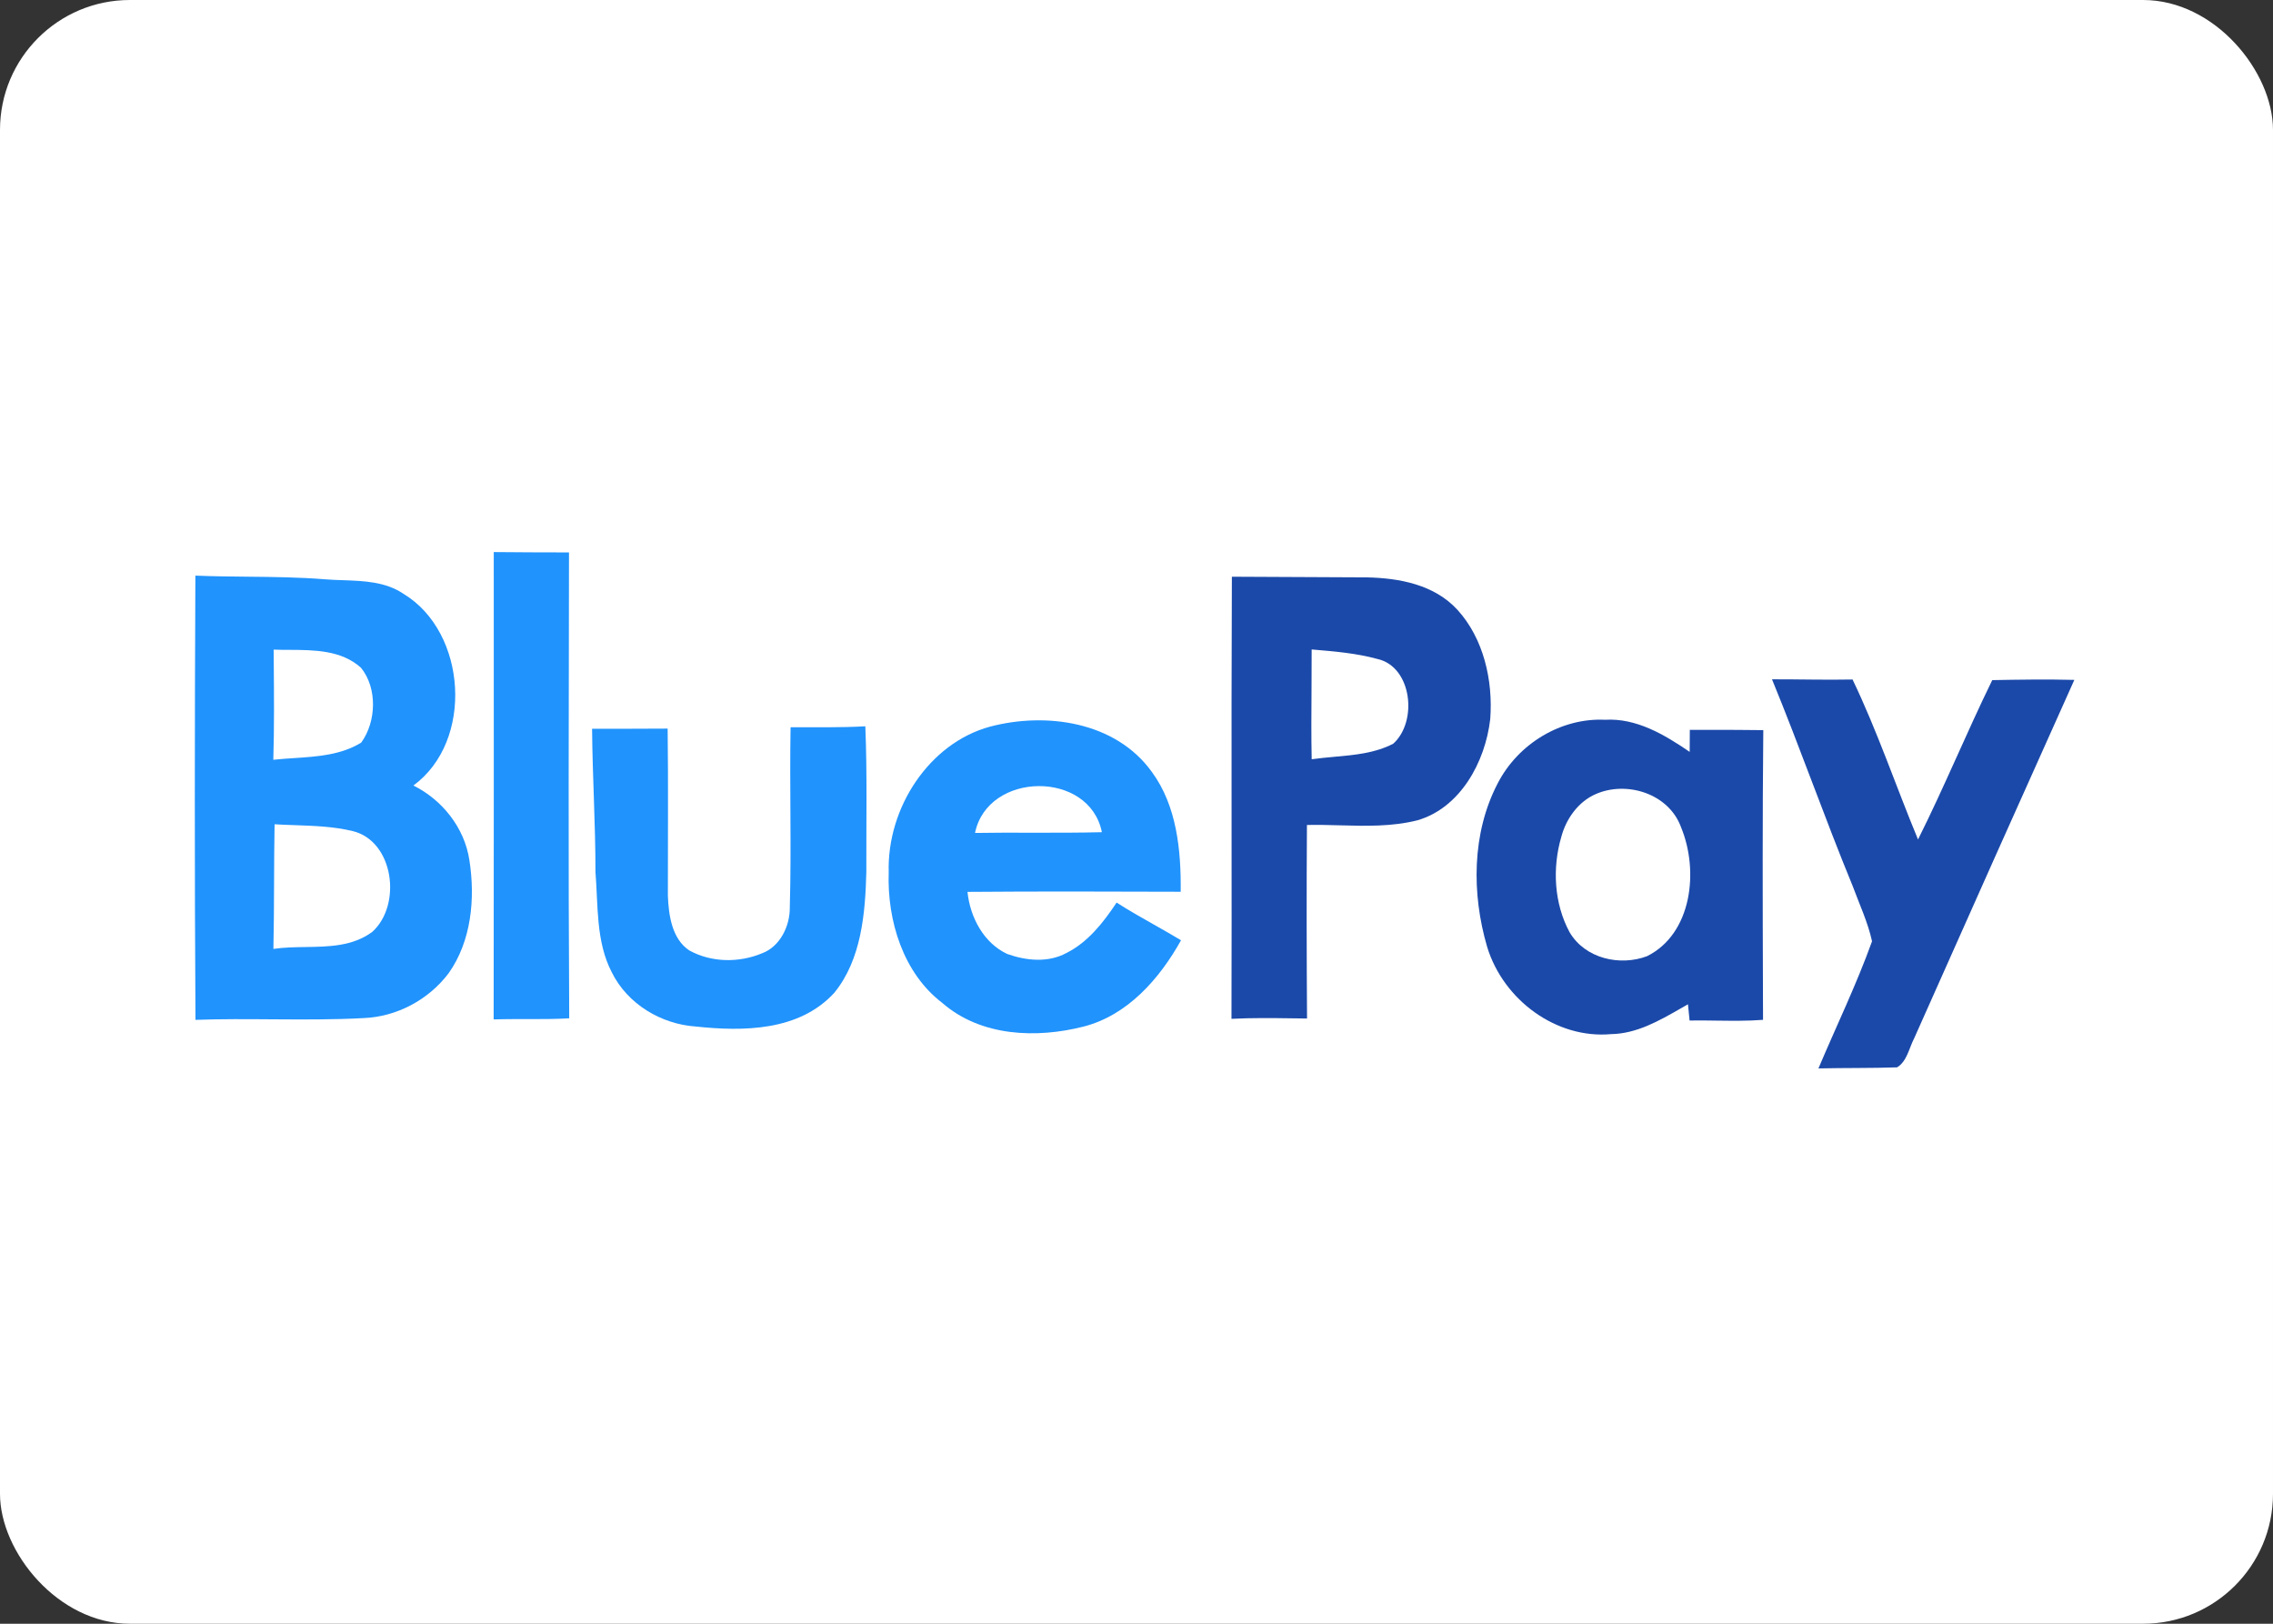 <svg width="70" height="50" viewBox="0 0 70 50" fill="none" xmlns="http://www.w3.org/2000/svg">
<rect x="0" y="0" width="70" height="50" fill="#333333" stroke="none"/>
<rect width="70" height="50" rx="4" fill="white"/>
<path d="M15.203 31.391C15.211 26.595 15.205 21.798 15.206 17C15.979 17.009 16.75 17.009 17.523 17.011C17.515 21.793 17.501 26.575 17.53 31.357C16.755 31.402 15.979 31.366 15.203 31.391Z" fill="#2093FD"/>
<path fill-rule="evenodd" clip-rule="evenodd" d="M6.02 31.405C5.991 26.845 5.996 22.285 6.017 17.725C6.548 17.747 7.079 17.753 7.611 17.758C8.412 17.766 9.214 17.774 10.014 17.839C10.194 17.854 10.379 17.86 10.564 17.866C11.214 17.889 11.877 17.912 12.434 18.291C14.379 19.471 14.601 22.819 12.731 24.189C13.605 24.62 14.306 25.48 14.456 26.49C14.64 27.672 14.517 28.98 13.816 29.969C13.192 30.796 12.209 31.309 11.201 31.35C10.266 31.401 9.331 31.394 8.396 31.388H8.396H8.396C7.604 31.382 6.812 31.376 6.02 31.405ZM8.427 20.004L8.431 20.416V20.416C8.439 21.409 8.447 22.403 8.417 23.396C8.628 23.373 8.845 23.358 9.063 23.344C9.777 23.297 10.507 23.248 11.124 22.867C11.592 22.225 11.627 21.188 11.116 20.561C10.51 20.018 9.681 20.015 8.904 20.011H8.904C8.742 20.011 8.582 20.01 8.427 20.004ZM8.44 27.221C8.442 26.608 8.445 25.995 8.456 25.382C8.664 25.395 8.873 25.402 9.083 25.409C9.68 25.43 10.28 25.451 10.863 25.592C12.129 25.9 12.385 27.866 11.464 28.696C10.861 29.14 10.133 29.151 9.411 29.162C9.076 29.167 8.741 29.172 8.42 29.22C8.435 28.554 8.437 27.887 8.44 27.221Z" fill="#2093FD"/>
<path fill-rule="evenodd" clip-rule="evenodd" d="M35.474 23.772C34.352 22.209 32.202 21.923 30.488 22.376C28.618 22.884 27.313 24.872 27.369 26.86C27.317 28.356 27.821 29.972 29.019 30.883C30.213 31.924 31.926 31.98 33.376 31.61C34.715 31.265 35.701 30.156 36.371 28.954C36.097 28.788 35.817 28.63 35.537 28.472C35.15 28.253 34.763 28.034 34.387 27.793C33.978 28.41 33.5 29.018 32.838 29.348C32.274 29.652 31.598 29.583 31.017 29.375C30.3 29.039 29.877 28.257 29.795 27.464C31.984 27.446 34.172 27.453 36.361 27.46H36.361C36.375 26.188 36.242 24.815 35.474 23.772ZM31.777 25.642C31.194 25.64 30.611 25.639 30.027 25.649C30.416 23.75 33.551 23.709 33.934 25.626C33.215 25.644 32.496 25.643 31.777 25.642Z" fill="#2093FD"/>
<path d="M18.234 22.442C19.009 22.438 19.785 22.444 20.561 22.436C20.583 24.148 20.566 25.862 20.568 27.576C20.59 28.182 20.694 28.913 21.228 29.267C21.912 29.644 22.76 29.651 23.471 29.354C24.021 29.148 24.333 28.516 24.323 27.93C24.376 26.084 24.314 24.239 24.347 22.394C25.114 22.392 25.882 22.408 26.649 22.365C26.709 23.859 26.675 25.354 26.68 26.849C26.648 28.132 26.525 29.548 25.696 30.568C24.611 31.757 22.886 31.764 21.43 31.61C20.374 31.539 19.326 30.929 18.837 29.933C18.349 28.989 18.422 27.885 18.338 26.851C18.34 25.38 18.246 23.912 18.234 22.442Z" fill="#2093FD"/>
<path fill-rule="evenodd" clip-rule="evenodd" d="M40.014 17.769C39.322 17.766 38.63 17.764 37.937 17.759C37.925 20.324 37.926 22.889 37.928 25.454C37.929 27.427 37.931 29.4 37.925 31.373C38.545 31.341 39.166 31.349 39.786 31.357C39.942 31.359 40.097 31.361 40.252 31.363C40.239 29.377 40.235 27.389 40.249 25.404C40.585 25.396 40.922 25.405 41.26 25.414C42.063 25.436 42.867 25.457 43.65 25.26C44.961 24.881 45.74 23.48 45.894 22.141C45.984 20.95 45.689 19.66 44.882 18.776C44.166 17.996 43.084 17.8 42.091 17.779C41.399 17.774 40.707 17.772 40.014 17.769ZM40.39 21.249C40.392 20.832 40.395 20.416 40.394 19.999C40.406 20 40.418 20.001 40.431 20.002C41.097 20.058 41.77 20.114 42.42 20.292C43.487 20.532 43.667 22.223 42.905 22.902C42.346 23.192 41.718 23.249 41.096 23.304C40.86 23.326 40.625 23.347 40.395 23.38C40.38 22.67 40.385 21.959 40.39 21.249Z" fill="#1B49A9"/>
<path d="M54.571 20.918C55.397 20.916 56.224 20.941 57.052 20.924C57.819 22.522 58.388 24.212 59.068 25.85C59.875 24.239 60.562 22.564 61.354 20.943C62.197 20.927 63.039 20.915 63.882 20.936C62.229 24.612 60.586 28.296 58.947 31.978C58.79 32.28 58.727 32.684 58.423 32.867C57.616 32.895 56.808 32.881 56.001 32.9C56.552 31.596 57.173 30.317 57.652 28.984C57.521 28.392 57.262 27.843 57.053 27.277C56.187 25.174 55.435 23.021 54.571 20.918Z" fill="#1B49A9"/>
<path fill-rule="evenodd" clip-rule="evenodd" d="M49.428 22.164C48.084 22.1 46.753 22.893 46.12 24.129C45.325 25.658 45.319 27.521 45.798 29.156C46.303 30.808 47.941 31.994 49.609 31.844C50.396 31.833 51.087 31.438 51.759 31.053C51.834 31.01 51.909 30.968 51.983 30.925C51.989 30.988 51.999 31.081 52.008 31.175C52.018 31.269 52.027 31.363 52.033 31.425C52.308 31.42 52.583 31.424 52.858 31.428C53.338 31.434 53.817 31.441 54.295 31.404C54.294 31.096 54.293 30.788 54.292 30.481C54.284 27.814 54.276 25.148 54.303 22.483C53.755 22.475 53.206 22.475 52.657 22.474C52.451 22.474 52.245 22.474 52.04 22.474L52.04 22.479C52.038 22.705 52.036 22.929 52.036 23.153C51.258 22.62 50.392 22.106 49.428 22.164ZM48.082 25.772C48.231 25.206 48.613 24.682 49.14 24.454C50.085 24.035 51.392 24.428 51.772 25.478C52.326 26.822 52.105 28.755 50.723 29.444C49.894 29.757 48.819 29.524 48.338 28.707C47.86 27.823 47.801 26.733 48.082 25.772Z" fill="#1B49A9"/>
</svg>
